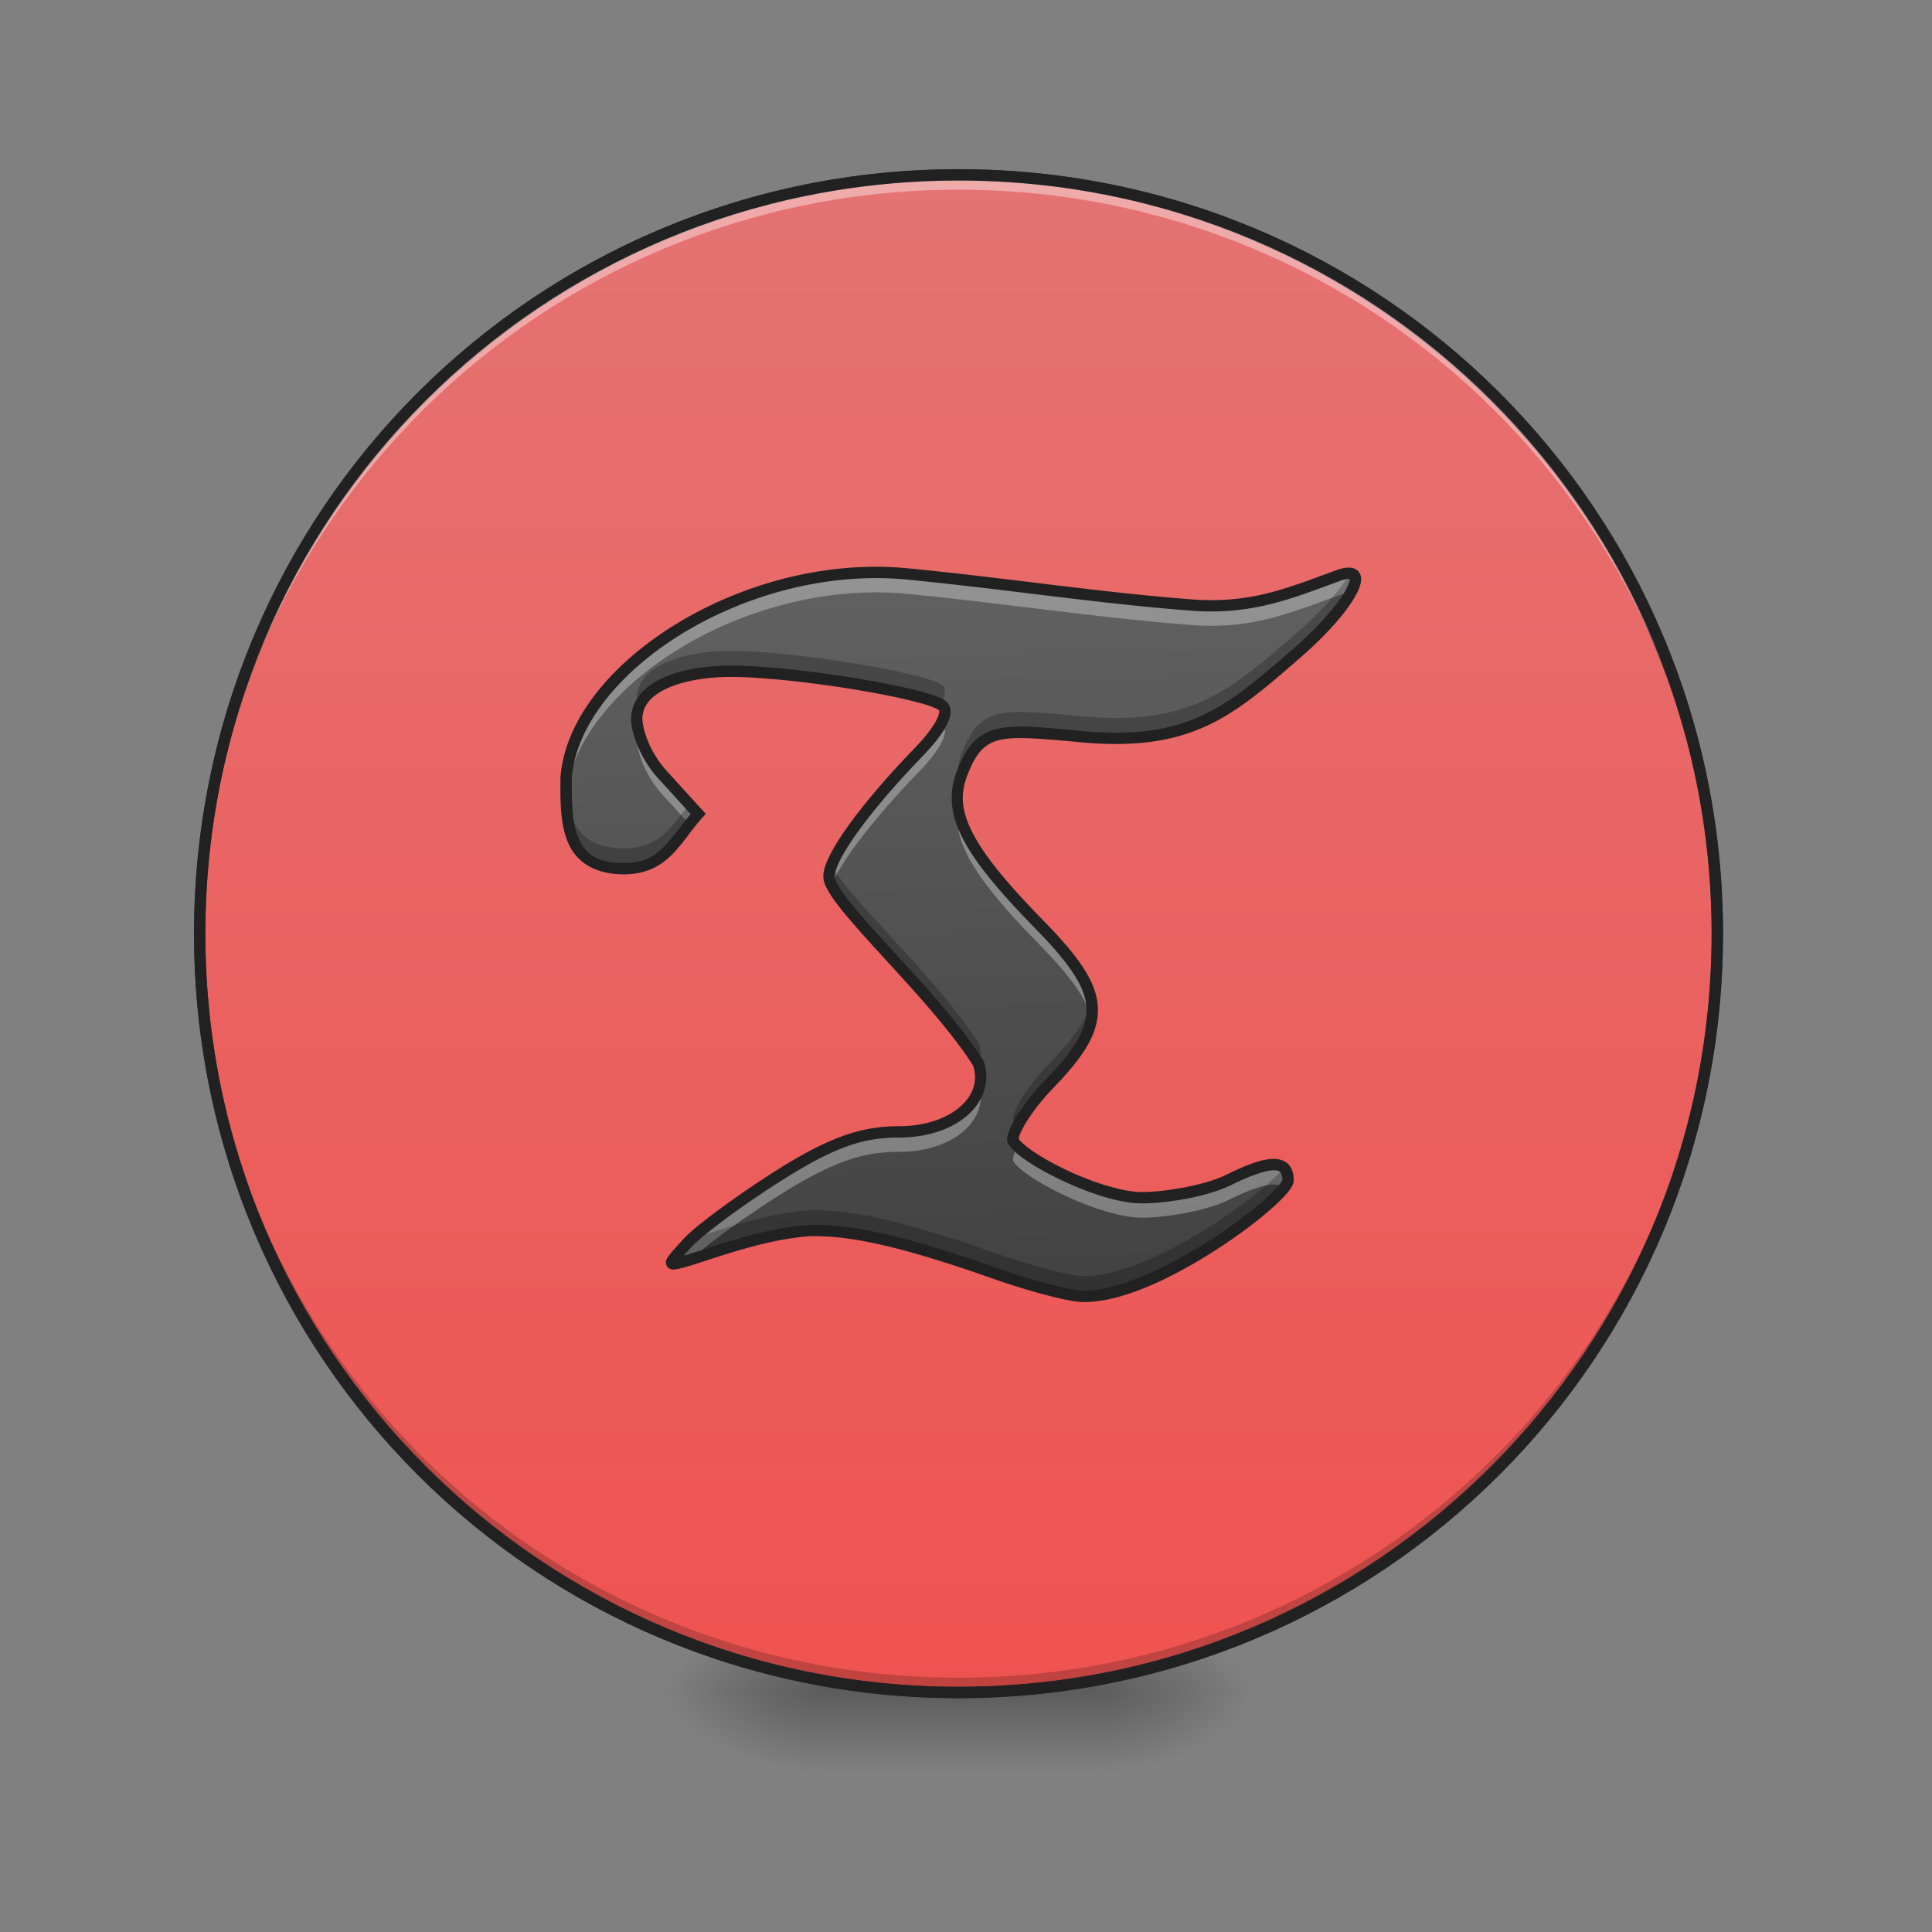<svg xmlns="http://www.w3.org/2000/svg" width="256pt" height="256pt" viewBox="0 0 256 256"><rect x="0" y="0" width="256" height="256" fill="#808080" stroke="none"/><defs><radialGradient id="a" gradientUnits="userSpaceOnUse" cx="450.909" cy="189.579" fx="450.909" fy="189.579" r="21.167" gradientTransform="matrix(0 -.625 -1.125 0 356.185 508.763)"><stop offset="0" stop-opacity=".314"/><stop offset=".222" stop-opacity=".275"/><stop offset="1" stop-opacity="0"/></radialGradient><radialGradient id="b" gradientUnits="userSpaceOnUse" cx="450.909" cy="189.579" fx="450.909" fy="189.579" r="21.167" gradientTransform="matrix(0 .625 1.125 0 -102.16 -60.22)"><stop offset="0" stop-opacity=".314"/><stop offset=".222" stop-opacity=".275"/><stop offset="1" stop-opacity="0"/></radialGradient><radialGradient id="c" gradientUnits="userSpaceOnUse" cx="450.909" cy="189.579" fx="450.909" fy="189.579" r="21.167" gradientTransform="matrix(0 -.625 1.125 0 -102.16 508.763)"><stop offset="0" stop-opacity=".314"/><stop offset=".222" stop-opacity=".275"/><stop offset="1" stop-opacity="0"/></radialGradient><radialGradient id="d" gradientUnits="userSpaceOnUse" cx="450.909" cy="189.579" fx="450.909" fy="189.579" r="21.167" gradientTransform="matrix(0 .625 -1.125 0 356.185 -60.22)"><stop offset="0" stop-opacity=".314"/><stop offset=".222" stop-opacity=".275"/><stop offset="1" stop-opacity="0"/></radialGradient><linearGradient id="e" gradientUnits="userSpaceOnUse" x1="255.323" y1="233.5" x2="255.323" y2="254.667" gradientTransform="matrix(.107 0 0 .5 99.723 107.51)"><stop offset="0" stop-opacity=".275"/><stop offset="1" stop-opacity="0"/></linearGradient><linearGradient id="f" gradientUnits="userSpaceOnUse" x1="232.833" y1="233.5" x2="232.833" y2="-168.667"><stop offset="0" stop-color="#ef5350"/><stop offset="1" stop-color="#e57373"/></linearGradient><linearGradient id="g" gradientUnits="userSpaceOnUse" x1="264.583" y1="127.667" x2="259.292" y2="-62.833" gradientTransform="matrix(.5 0 0 .5 0 107.51)"><stop offset="0" stop-color="#424242"/><stop offset="1" stop-color="#616161"/></linearGradient></defs><path d="M145.535 224.27h21.168v-10.583h-21.168zm0 0" fill="url(#a)"/><path d="M108.488 224.27H87.32v10.585h21.168zm0 0" fill="url(#b)"/><path d="M108.488 224.27H87.32v-10.583h21.168zm0 0" fill="url(#c)"/><path d="M145.535 224.27h21.168v10.585h-21.168zm0 0" fill="url(#d)"/><path d="M108.488 221.625h37.047v13.23h-37.047zm0 0" fill="url(#e)"/><path d="M254-168.668c111.059 0 201.082 90.03 201.082 201.082 0 111.06-90.023 201.082-201.083 201.082-111.052 0-201.082-90.022-201.082-201.082 0-111.052 90.03-201.082 201.082-201.082zm0 0" transform="matrix(.5 0 0 .5 0 107.51)" fill="url(#f)" stroke-width="3" stroke-linecap="round" stroke="#333"/><path d="M127.012 224.27c-55.703 0-100.551-44.844-100.551-100.551 0-.328.004-.656.008-.985.523 55.25 45.168 99.567 100.543 99.567 55.379 0 100.02-44.317 100.547-99.567 0 .329.004.657.004.985 0 55.707-44.844 100.55-100.551 100.55zm0 0" fill-opacity=".196"/><path d="M127.012 23.168c-55.703 0-100.551 44.848-100.551 100.55 0 .329.004.657.008.985.523-55.246 45.168-99.566 100.543-99.566 55.379 0 100.02 44.32 100.547 99.566 0-.328.004-.656.004-.984 0-55.703-44.844-100.551-100.551-100.551zm0 0" fill="#fff" fill-opacity=".392"/><path d="M127.012 22.418c-56.11 0-101.301 45.195-101.301 101.3 0 56.11 45.191 101.305 101.3 101.305 56.11 0 101.302-45.195 101.302-101.304 0-56.106-45.192-101.301-101.301-101.301zm0 1.5c55.304 0 99.8 44.5 99.8 99.8 0 55.305-44.496 99.802-99.8 99.802-55.301 0-99.801-44.497-99.801-99.801 0-55.301 44.5-99.801 99.8-99.801zm0 0" fill="#212121"/><path d="M131.902 168.75c-12.808-4.52-19.523-5.852-24.789-5.688-5.593.473-10.355 2.157-15.84 3.922-3.007.856-3.011.813-.203-2.261 1.575-1.723 7.145-5.825 12.375-9.114 7.114-4.476 11.059-5.629 15.68-5.629 7.273 0 12.09-4.332 10.535-9.066-5.844-9.305-19.812-21.45-19.812-24.758 0-2.773 5.402-9.804 11.87-16.484 2.86-2.957 4.098-5.32 3.208-6.125-1.86-1.676-19.696-4.598-28.031-4.598-6.657 0-12.524 2.04-12.524 6.34 0 1.191.817 4.504 3.414 7.363l4.723 5.192c-3.121 3.484-4.457 7.261-9.828 7.261-7.707 0-7.707-6.101-7.668-12.039 1.09-14.53 23.773-29.101 45.226-27.015 13.57 1.32 25.465 3.226 38.453 4.176 7.23.351 11.762-1.422 18.54-3.934 4.91-1.82 1.777 4.035-5.575 10.418-8.844 7.676-14.078 12.184-28.246 10.906-10.597-.953-13.496-1.504-15.922 4.82-1.925 5.02.176 9.805 10.184 20.02 4.933 5.035 7.09 8.29 7.055 11.473-.036 2.847-1.77 5.64-5.598 9.605-3.379 3.496-5.309 6.973-4.828 7.73 1.515 2.368 11.547 7.438 17.015 7.438 2.883 0 8.325-.793 11.559-2.387 5.473-2.695 7.793-2.671 7.793.082 0 2.18-17.223 15.407-27.074 15.383-1.793-.004-7.051-1.394-11.692-3.031zm0 0" fill="url(#g)"/><path d="M116.207 75.852c-20.176-.067-40.176 13.59-41.195 27.214-.004.852-.008 1.707.008 2.551 1.183-14.504 23.812-29.004 45.218-26.922 13.57 1.32 25.465 3.227 38.453 4.18 7.23.348 11.762-1.426 18.54-3.938.753-.277 1.316-.374 1.703-.32 1.218-2.16.828-3.262-1.704-2.324-6.777 2.512-11.308 4.285-18.539 3.934-12.988-.95-24.882-2.856-38.453-4.176a42.138 42.138 0 0 0-4.031-.2zm8.418 20.136c-.574 1.028-1.559 2.29-2.906 3.684-6.469 6.68-11.871 13.71-11.871 16.484 0 .305.12.692.347 1.145 1.282-3.352 6.016-9.297 11.524-14.985 2.86-2.953 4.097-5.32 3.207-6.12a1.894 1.894 0 0 0-.301-.208zm-40.059.657a4.22 4.22 0 0 0-.195 1.289c0 1.195.817 4.507 3.414 7.363l3.574 3.926c.36-.457.739-.922 1.149-1.38l-4.723-5.19c-1.906-2.098-2.851-4.442-3.219-6.008zm42.383 10.406c-.703 4.394 2.024 9.172 10.723 18.05 4.219 4.31 6.402 7.31 6.926 10.083.082-.422.12-.836.129-1.254.03-3.184-2.122-6.438-7.055-11.473-7-7.148-10.133-11.633-10.723-15.406zM129.785 144c-.86 3.379-5.023 5.98-10.66 5.98-4.621 0-8.566 1.153-15.68 5.63-5.23 3.288-10.8 7.39-12.375 9.113-2.808 3.074-2.804 3.117.203 2.261.09-.03.18-.058.274-.09 2.02-1.921 7.098-5.617 11.898-8.636 7.114-4.477 11.059-5.63 15.68-5.63 7.047 0 11.79-4.07 10.66-8.628zm5.035 7.875c-.515.996-.71 1.734-.52 2.035 1.516 2.367 11.548 7.438 17.016 7.438 2.883 0 8.325-.793 11.559-2.387 3.988-1.965 6.3-2.48 7.262-1.555.343-.437.531-.781.531-1.008 0-2.753-2.32-2.777-7.793-.082-3.234 1.594-8.676 2.387-11.559 2.387-5.035 0-13.933-4.3-16.496-6.828zm0 0" fill="#fff" fill-opacity=".314"/><path d="M178.91 75.969c-1.16 2.031-3.715 4.976-7.254 8.047-8.844 7.68-14.078 12.187-28.246 10.91-10.594-.957-13.496-1.508-15.922 4.82-.582 1.516-.797 3.008-.535 4.637a9.69 9.69 0 0 1 .535-1.945c2.426-6.325 5.328-5.774 15.922-4.82 14.168 1.277 19.403-3.231 28.246-10.907 6.25-5.426 9.45-10.469 7.254-10.742zM96.895 86.254c-6.657 0-12.524 2.043-12.524 6.344 0 .32.063.797.2 1.379 1.077-3.403 6.386-5.028 12.324-5.028 7.984 0 24.683 2.684 27.71 4.383.66-1.172.797-2.047.32-2.477-1.859-1.675-19.695-4.601-28.03-4.601zM75.023 102.96l-.011.105c-.04 5.938-.04 12.04 7.668 12.04 5.37 0 6.707-3.778 9.828-7.262l-1.172-1.29c-2.379 3.024-4.004 5.856-8.656 5.856-6.586 0-7.543-4.453-7.657-9.45zm35.18 11.664c-.23.598-.355 1.113-.355 1.531 0 3.309 13.968 15.453 19.812 24.758.043.14.082.281.117.418.258-.984.235-2.039-.117-3.11-5.293-8.425-17.246-19.183-19.457-23.597zm34.39 17.887c-.464 2.433-2.206 4.957-5.464 8.332-3.379 3.496-5.309 6.972-4.828 7.726.125.192.308.403.535.63.781-1.5 2.277-3.575 4.293-5.665 3.828-3.965 5.562-6.758 5.598-9.605a7.023 7.023 0 0 0-.133-1.418zm25.524 22.226c-3.012 3.797-17.715 14.371-26.523 14.348-1.793-.004-7.051-1.39-11.692-3.027-12.808-4.524-19.523-5.856-24.789-5.692-5.472.465-10.152 2.09-15.488 3.809-.215.199-.406.387-.555.547-2.808 3.074-2.804 3.117.203 2.261 5.485-1.765 10.247-3.449 15.84-3.922 5.266-.164 11.98 1.168 24.79 5.688 4.64 1.637 9.898 3.027 11.69 3.031 9.852.024 27.075-13.203 27.075-15.383 0-.761-.176-1.312-.55-1.66zm0 0" fill-opacity=".235"/><path d="M116.21 75.098c-9.573-.032-19.07 2.968-26.616 7.59-8.621 5.277-14.758 12.687-15.328 20.324l-.004.027v.023c-.02 2.97-.063 6.055.988 8.543 1.05 2.489 3.375 4.25 7.43 4.25 2.86 0 4.797-1.07 6.285-2.539 1.488-1.472 2.594-3.289 4.101-4.972l.454-.504-5.18-5.695a13.49 13.49 0 0 1-2.54-4.075c-.5-1.261-.679-2.355-.679-2.78 0-1.81 1.18-3.122 3.328-4.103 2.149-.98 5.196-1.488 8.446-1.488 4.082 0 10.617.723 16.324 1.66 2.851.47 5.5.989 7.535 1.493 1.016.25 1.879.496 2.523.726.649.227 1.094.48 1.145.527.023.02.055.024.035.254-.023.227-.144.618-.394 1.094-.5.953-1.485 2.25-2.883 3.695-3.254 3.36-6.239 6.805-8.426 9.786-1.094 1.492-1.988 2.863-2.625 4.066-.633 1.203-1.031 2.219-1.031 3.156 0 .676.293 1.293.715 2.012.425.719 1.011 1.523 1.722 2.414 1.43 1.781 3.363 3.902 5.473 6.211 4.199 4.586 9.086 9.898 11.949 14.43.645 2.054-.023 3.93-1.746 5.437-1.746 1.524-4.598 2.57-8.086 2.57-4.746 0-8.906 1.235-16.082 5.747a130.89 130.89 0 0 0-7.602 5.175c-2.257 1.664-4.039 3.098-4.925 4.067-.7.77-1.23 1.347-1.602 1.797a5.757 5.757 0 0 0-.445.609c-.117.191-.262.367-.227.77.02.199.145.457.317.597a.916.916 0 0 0 .476.203c.262.043.45.008.676-.035.45-.078 1.012-.242 1.766-.457l.011-.004h.012c5.492-1.765 10.184-3.422 15.656-3.887 5.114-.156 11.727 1.141 24.469 5.637l.027.008a89.69 89.69 0 0 0 6.973 2.148c2.145.56 3.879.922 4.965.926 5.265.012 12.047-3.37 17.644-6.984 2.797-1.809 5.278-3.68 7.082-5.258.903-.789 1.637-1.5 2.164-2.113.262-.309.477-.59.637-.863.164-.274.301-.532.301-.915 0-.793-.164-1.511-.633-2.046-.469-.54-1.183-.782-1.953-.79-1.539-.015-3.516.711-6.289 2.079-3.023 1.492-8.48 2.312-11.227 2.312-2.5 0-6.351-1.226-9.675-2.762-1.66-.77-3.2-1.613-4.399-2.394-1.203-.781-2.066-1.559-2.308-1.938.14.223.015.02.152-.386.14-.407.418-.989.824-1.657.809-1.34 2.106-3.05 3.758-4.761 3.875-4.008 5.77-6.97 5.809-10.118.039-3.527-2.301-6.933-7.27-12.007-4.98-5.082-7.96-8.801-9.43-11.766-1.468-2.96-1.492-5.105-.59-7.457.59-1.531 1.188-2.59 1.868-3.309.68-.718 1.433-1.128 2.496-1.367 2.129-.484 5.488-.144 10.793.336 7.172.645 12.187-.18 16.5-2.164 4.312-1.984 7.879-5.086 12.304-8.926 3.723-3.23 6.38-6.297 7.555-8.5.293-.547.5-1.047.598-1.523.094-.48.09-1-.227-1.438-.312-.437-.863-.613-1.375-.609-.512 0-1.066.137-1.73.383-6.781 2.512-11.149 4.23-18.235 3.89-12.945-.949-24.832-2.855-38.425-4.175a44.9 44.9 0 0 0-4.098-.207zm-.007 1.504c1.324.003 2.645.066 3.961.195 13.543 1.316 25.445 3.226 38.473 4.18h.02c7.366.355 12.062-1.473 18.835-3.98.563-.212.985-.29 1.215-.29.227-.004.184.031.148-.016-.03-.043.024.016-.027.27-.05.254-.195.644-.445 1.11-1 1.87-3.59 4.921-7.219 8.074-4.422 3.835-7.89 6.828-11.95 8.695-4.054 1.87-8.737 2.664-15.734 2.031-5.292-.476-8.683-.89-11.261-.305-1.29.293-2.375.871-3.254 1.801-.88.93-1.55 2.172-2.176 3.801-1.027 2.672-.96 5.43.645 8.664 1.601 3.234 4.675 7.02 9.703 12.148 4.894 5 6.87 8.102 6.84 10.942-.032 2.55-1.602 5.172-5.387 9.094-1.727 1.785-3.082 3.562-3.965 5.023-.441.734-.766 1.383-.957 1.95-.195.566-.383 1.081.004 1.679.516.805 1.473 1.55 2.75 2.387 1.277.832 2.871 1.703 4.59 2.496 3.441 1.59 7.34 2.902 10.304 2.902 3.02 0 8.446-.77 11.891-2.465 2.695-1.328 4.617-1.937 5.61-1.925.495.003.699.117.84.273.136.16.261.48.261 1.062 0-.113.004-.011-.09.149s-.262.387-.488.648c-.453.528-1.145 1.207-2.008 1.965-1.734 1.516-4.172 3.356-6.914 5.125-5.48 3.54-12.234 6.758-16.82 6.746-.707-.004-2.496-.332-4.594-.879a89.566 89.566 0 0 1-6.836-2.105c-.004 0-.012 0-.016-.004-12.843-4.531-19.652-5.898-25.062-5.73h-.04c-5.702.484-10.53 2.195-16 3.953-.003 0-.003.004-.007.004-.207.058-.273.066-.45.117.305-.344.567-.649 1.032-1.157.691-.753 2.48-2.23 4.707-3.87 2.227-1.641 4.914-3.481 7.512-5.114 7.058-4.441 10.785-5.516 15.281-5.516 3.785 0 6.98-1.117 9.07-2.94 2.094-1.83 3.047-4.458 2.176-7.11l-.027-.086-.051-.078c-2.984-4.754-7.957-10.125-12.176-14.735-2.113-2.304-4.035-4.418-5.41-6.136-.687-.86-1.238-1.622-1.602-2.239-.363-.613-.507-1.101-.507-1.25 0-.449.277-1.355.859-2.457.582-1.101 1.441-2.426 2.508-3.879 2.129-2.898 5.078-6.308 8.293-9.629 1.46-1.507 2.523-2.87 3.137-4.039.304-.586.503-1.12.554-1.656.047-.531-.101-1.125-.523-1.504-.414-.375-.93-.578-1.649-.828a29.16 29.16 0 0 0-2.664-.77c-2.093-.515-4.773-1.042-7.652-1.515-5.762-.945-12.309-1.68-16.566-1.68-3.403 0-6.618.508-9.067 1.625-2.45 1.117-4.207 2.973-4.207 5.465 0 .77.23 1.926.785 3.332a14.955 14.955 0 0 0 2.824 4.535l4.293 4.719c-1.37 1.617-2.441 3.215-3.613 4.375-1.305 1.285-2.722 2.105-5.23 2.105-3.657 0-5.184-1.289-6.047-3.335-.863-2.04-.89-4.961-.867-7.918.523-6.891 6.265-14.024 14.613-19.137 7.312-4.477 16.566-7.39 25.824-7.363zm0 0" fill="#212121"/></svg>